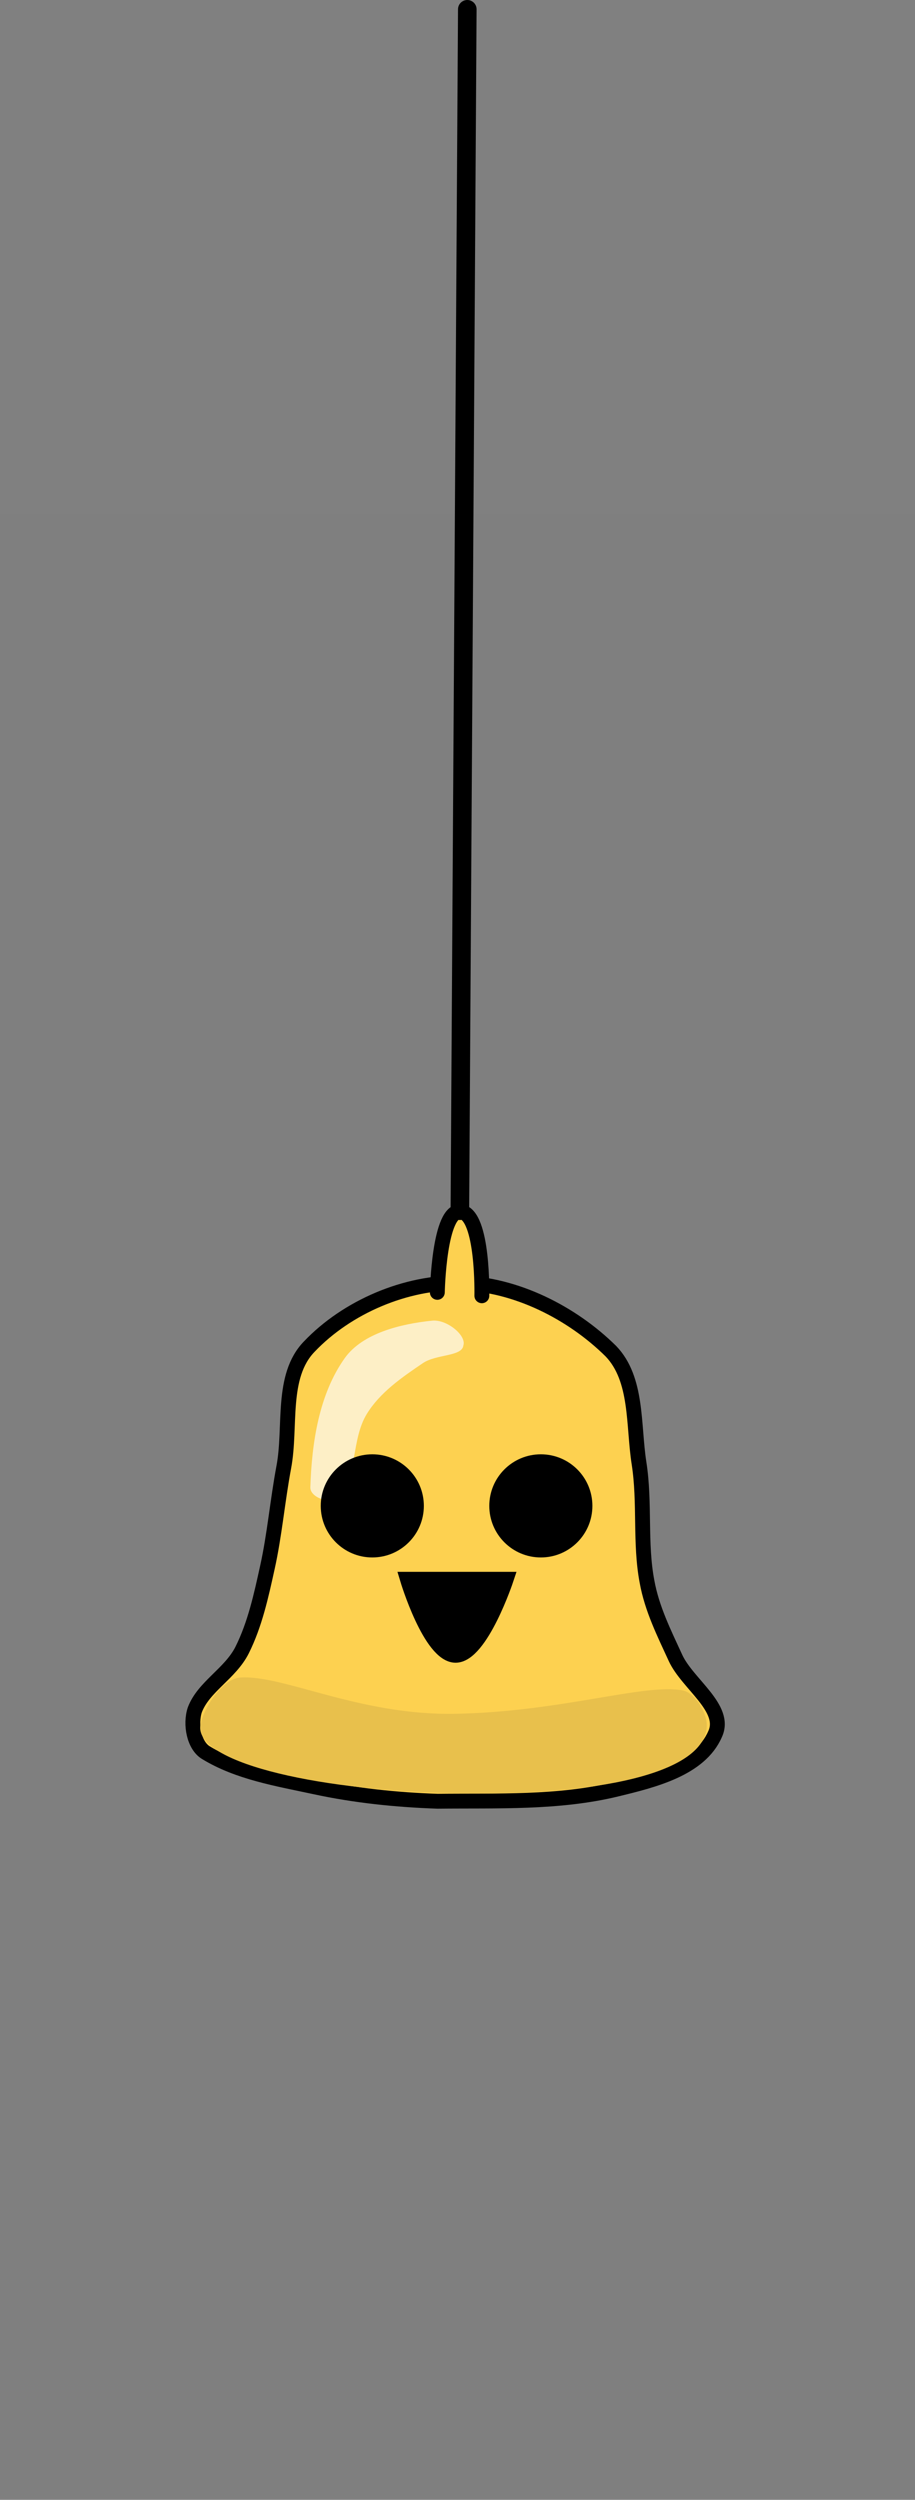 <svg version="1.1" xmlns="http://www.w3.org/2000/svg" xmlns:xlink="http://www.w3.org/1999/xlink" width="123.182" height="336.363" viewBox="0,0,123.182,336.363"><rect x="0" y="0" width="123.182" height="336.363" fill="#808080" stroke="none"/><g transform="translate(-179.284,22.75)"><g data-paper-data="{&quot;isPaintingLayer&quot;:true}" fill-rule="nonzero" stroke-linejoin="miter" stroke-miterlimit="10" stroke-dasharray="" stroke-dashoffset="0" style="mix-blend-mode: normal"><g><g stroke-linecap="round"><path d="M241.295,149.874c7.461,0.172 15.02,4.034 20.226,9.18c3.627,3.771 2.992,9.963 3.791,15.066c0.834,5.333 0.09,10.802 1.077,15.947c0.663,3.673 2.311,6.942 3.829,10.254c1.609,3.515 6.969,6.781 5.332,10.266c-2.036,4.674 -8.296,6.204 -13.29,7.413c-7.807,1.89 -16.039,1.522 -24.07,1.615c-5.559,-0.19 -11.11,-0.764 -16.524,-1.934c-5.03,-1.082 -10.328,-1.944 -14.699,-4.626c-1.564,-0.977 -2.092,-3.786 -1.459,-5.725c1.174,-3.129 4.793,-4.896 6.378,-8.069c1.727,-3.457 2.564,-7.322 3.395,-11.1c0.962,-4.308 1.364,-9.004 2.211,-13.515c1.02,-5.413 -0.442,-12.227 3.435,-16.212c5.057,-5.317 13.003,-8.73 20.366,-8.561z" fill="#ffd351" stroke="#000000" stroke-width="2"/><path d="M225.713,159.969c2.393,-3.334 7.525,-4.593 11.767,-5.02c1.953,-0.195 4.632,1.989 4.184,3.341c-0.176,1.5 -3.622,1.153 -5.431,2.363c-2.814,1.905 -5.799,3.954 -7.572,6.857c-2.069,3.393 -1.228,8.056 -3.696,11.097c-0.764,1.157 -3.948,0.283 -3.9,-1.233c0.194,-5.995 1.161,-12.524 4.648,-17.405z" fill="#fff1c8" stroke="none" stroke-width="0.601"/><path d="M238.16,151.143c0,0 0.227,-11.303 3.189,-10.852c3.038,0.463 2.804,11.311 2.804,11.311" fill="#ffd351" stroke="#000000" stroke-width="2"/></g><path d="M274.435,209.274c0.117,6.185 -13.092,9.516 -32.63,9.287c-19.329,-0.227 -35.482,-4.009 -35.573,-8.794c-0.03,-1.593 2.544,-6.649 5.482,-6.805c5.889,-0.312 15.994,5.131 28.888,4.887c14.316,-0.271 25.496,-4.144 30.595,-3.142c1.785,0.351 3.21,3.12 3.238,4.568z" fill="#eac24d" stroke="#dcb749" stroke-width="0" stroke-linecap="butt"/></g><path d="M241.194,140.156l1,-161.656" fill="none" stroke="#000000" stroke-width="2.5" stroke-linecap="round"/><g fill="#000000"><path d="M240.618,199.977c-3.414,0 -6.482,-10.227 -6.482,-10.227h13.295c0,0 -3.399,10.227 -6.813,10.227z" stroke="#000000" stroke-width="2" stroke-linecap="round"/><path d="M222.465,179.872c0,-3.833 3.107,-6.94 6.94,-6.94c3.833,0 6.94,3.107 6.94,6.94c0,3.833 -3.107,6.94 -6.94,6.94c-3.833,0 -6.94,-3.107 -6.94,-6.94z" stroke="none" stroke-width="0" stroke-linecap="butt"/><path d="M252.095,186.812c-3.833,0 -6.94,-3.107 -6.94,-6.94c0,-3.833 3.107,-6.94 6.94,-6.94c3.833,0 6.94,3.107 6.94,6.94c0,3.833 -3.107,6.94 -6.94,6.94z" data-paper-data="{&quot;index&quot;:null}" stroke="none" stroke-width="0" stroke-linecap="butt"/></g><path d="M179.284,313.613v-267.225h123.182v267.225z" fill-opacity="0.01" fill="#000000" stroke="none" stroke-width="0" stroke-linecap="butt"/></g></g></svg>